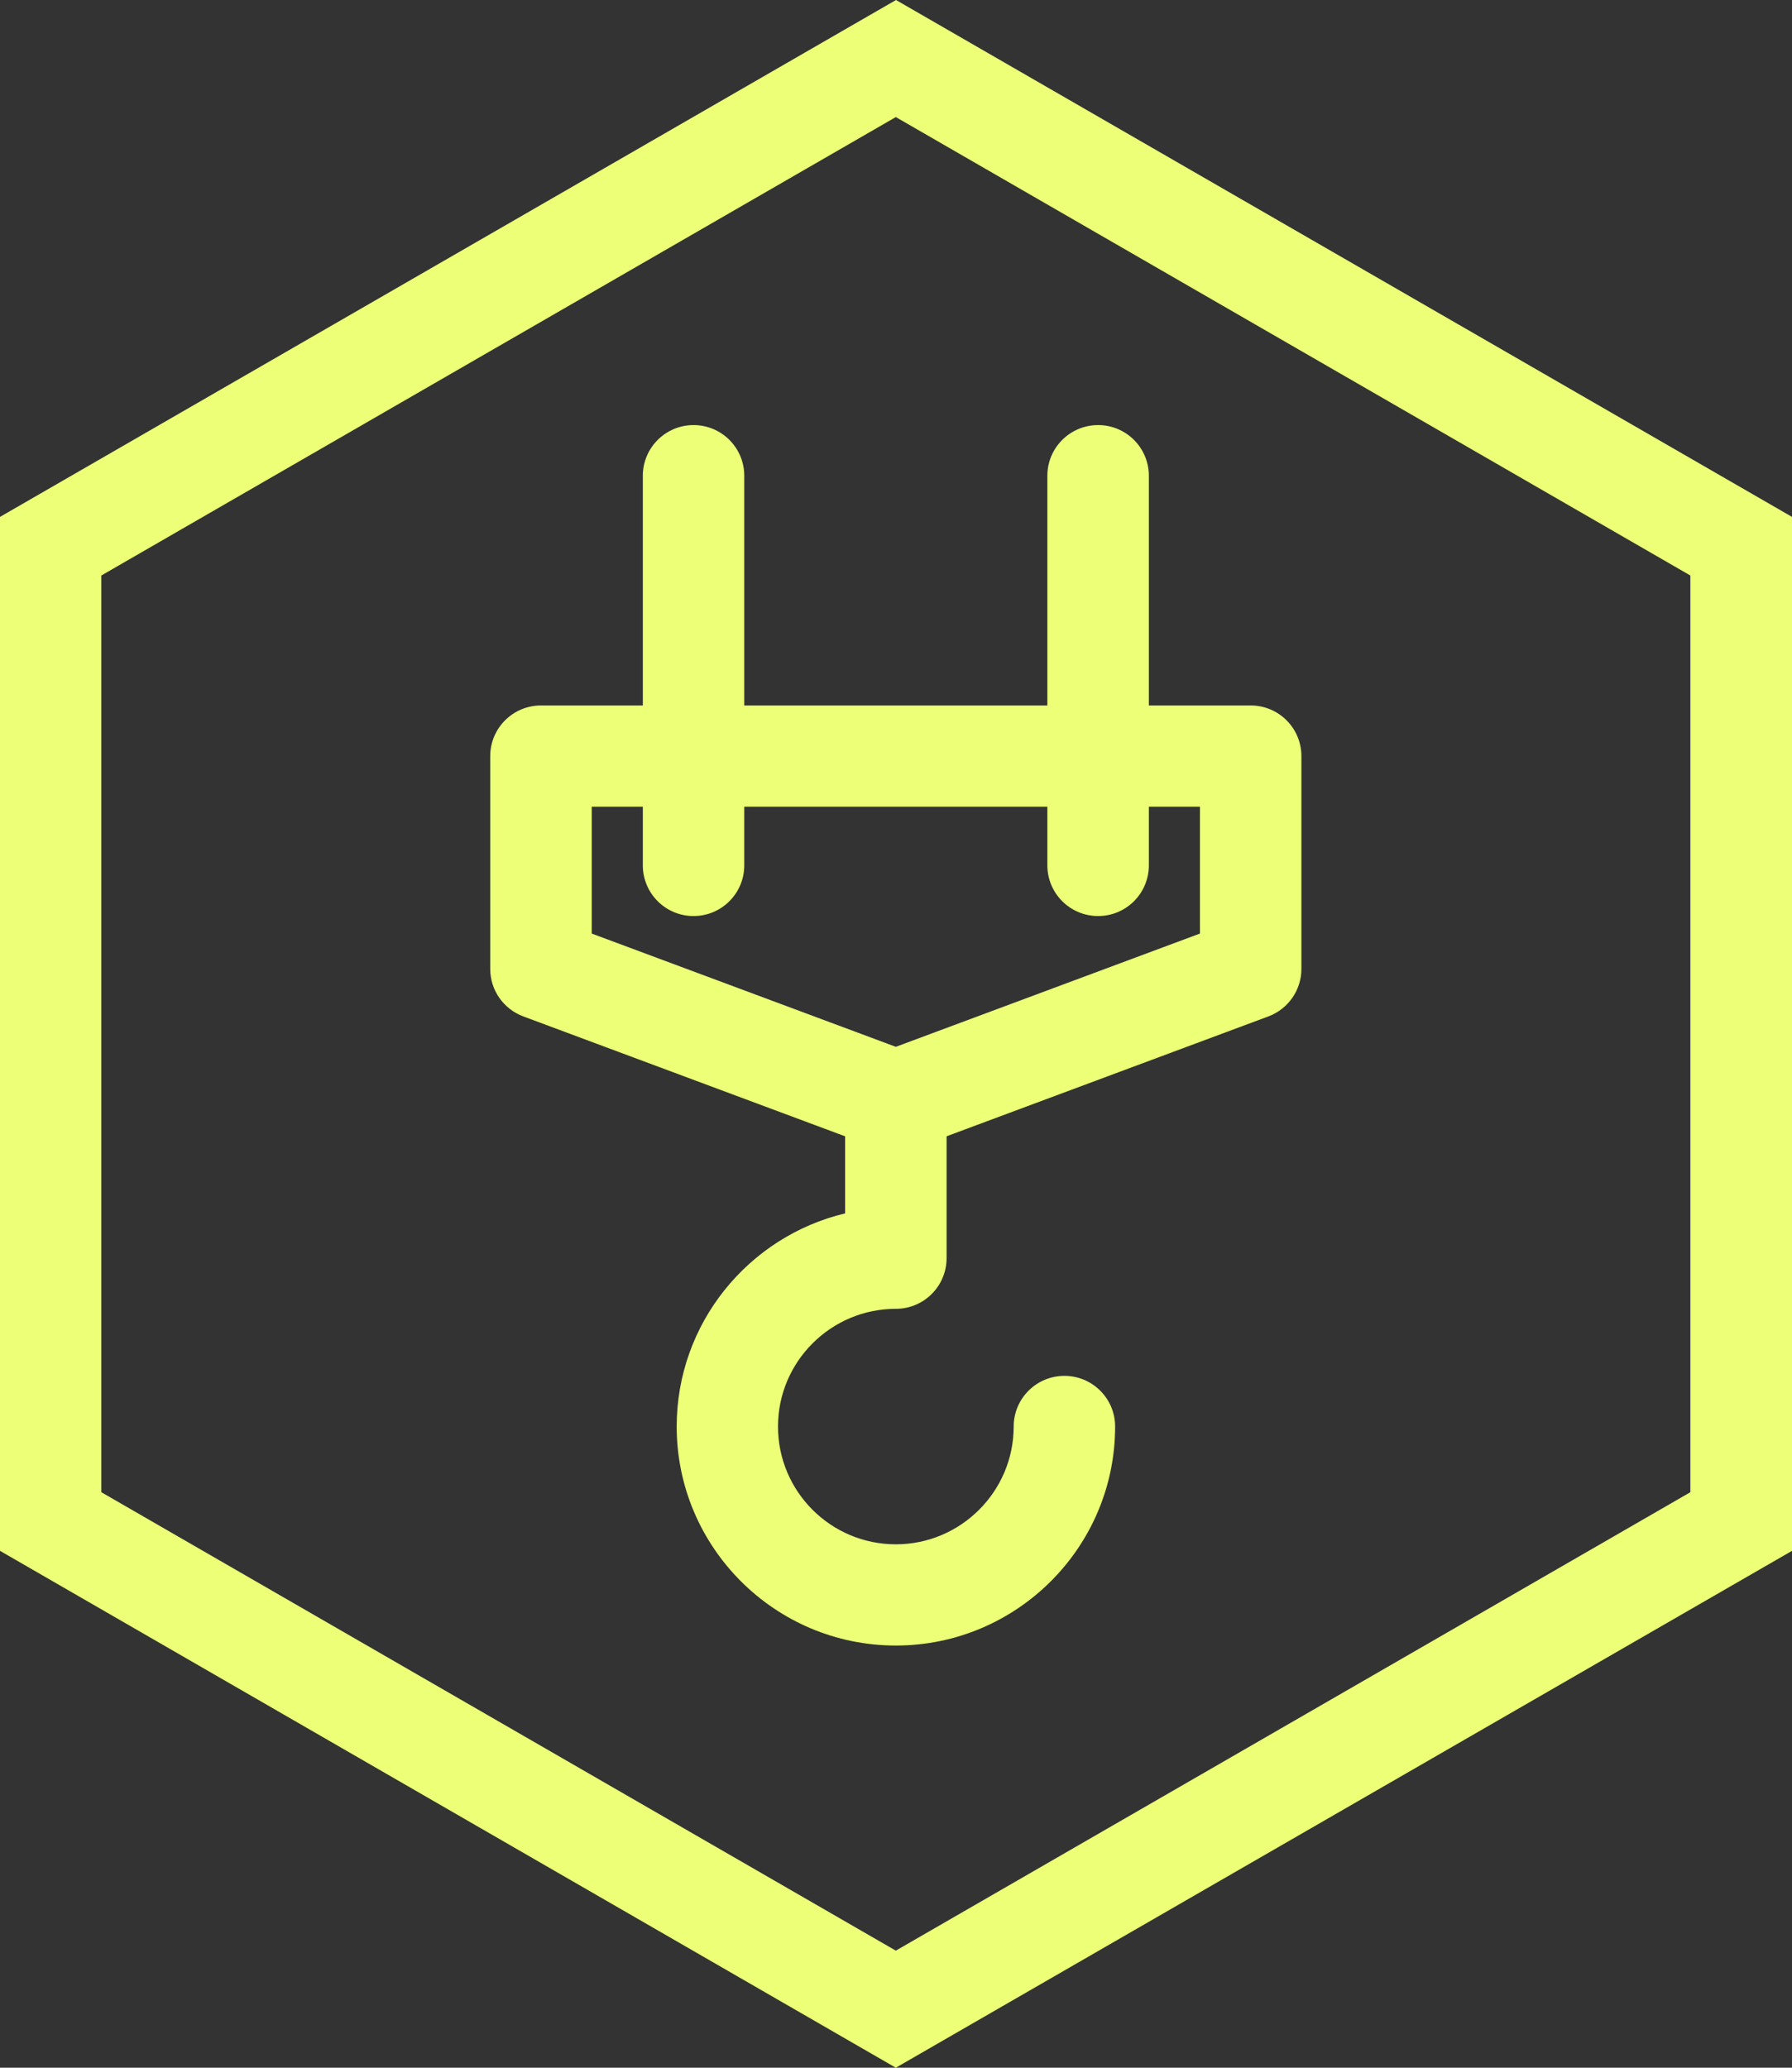 <svg width="39" height="45" viewBox="0 0 39 45" fill="none" xmlns="http://www.w3.org/2000/svg">
<rect x="0" y="0" width="39" height="45" fill="#333333" stroke="none"/>
<path d="M15.094 19.936C14.484 19.936 13.99 19.442 13.99 18.832V10.355C13.99 9.745 14.484 9.251 15.094 9.251C15.704 9.251 16.198 9.745 16.198 10.355V18.832C16.198 19.442 15.704 19.936 15.094 19.936Z" fill="#ECFF76"/>
<path d="M23.899 19.936C23.288 19.936 22.794 19.442 22.794 18.832V10.355C22.794 9.745 23.288 9.251 23.899 9.251C24.509 9.251 25.003 9.745 25.003 10.355V18.832C25.003 19.442 24.509 19.936 23.899 19.936Z" fill="#ECFF76"/>
<path d="M19.496 25.064C19.366 25.064 19.234 25.042 19.11 24.997L11.388 22.12C10.957 21.959 10.669 21.548 10.669 21.088V16.456C10.669 15.847 11.163 15.353 11.774 15.353H27.219C27.829 15.353 28.323 15.847 28.323 16.456V21.088C28.323 21.548 28.035 21.959 27.605 22.12L19.882 24.997C19.758 25.042 19.627 25.064 19.496 25.064ZM12.878 20.317L19.496 22.782L26.115 20.317V17.556H12.878V20.317ZM27.219 21.084H27.223H27.219Z" fill="#ECFF76"/>
<path d="M19.497 35.812C16.865 35.812 14.727 33.672 14.727 31.046C14.727 28.798 16.292 26.909 18.392 26.407V23.961C18.392 23.351 18.886 22.857 19.497 22.857C20.107 22.857 20.601 23.351 20.601 23.961V27.38C20.601 27.99 20.107 28.484 19.497 28.484C18.085 28.484 16.932 29.632 16.932 31.046C16.932 32.46 18.081 33.609 19.497 33.609C20.908 33.609 22.061 32.46 22.061 31.046C22.061 30.437 22.555 29.943 23.165 29.943C23.775 29.943 24.269 30.437 24.269 31.046C24.269 33.672 22.128 35.812 19.497 35.812Z" fill="#ECFF76"/>
<path d="M19.496 45L0 33.751V11.249L19.5 0L39 11.249V33.751L19.496 45ZM2.205 32.475L19.496 42.452L36.788 32.475V12.525L19.496 2.548L2.205 12.525V32.475Z" fill="#ECFF76"/>
</svg>
